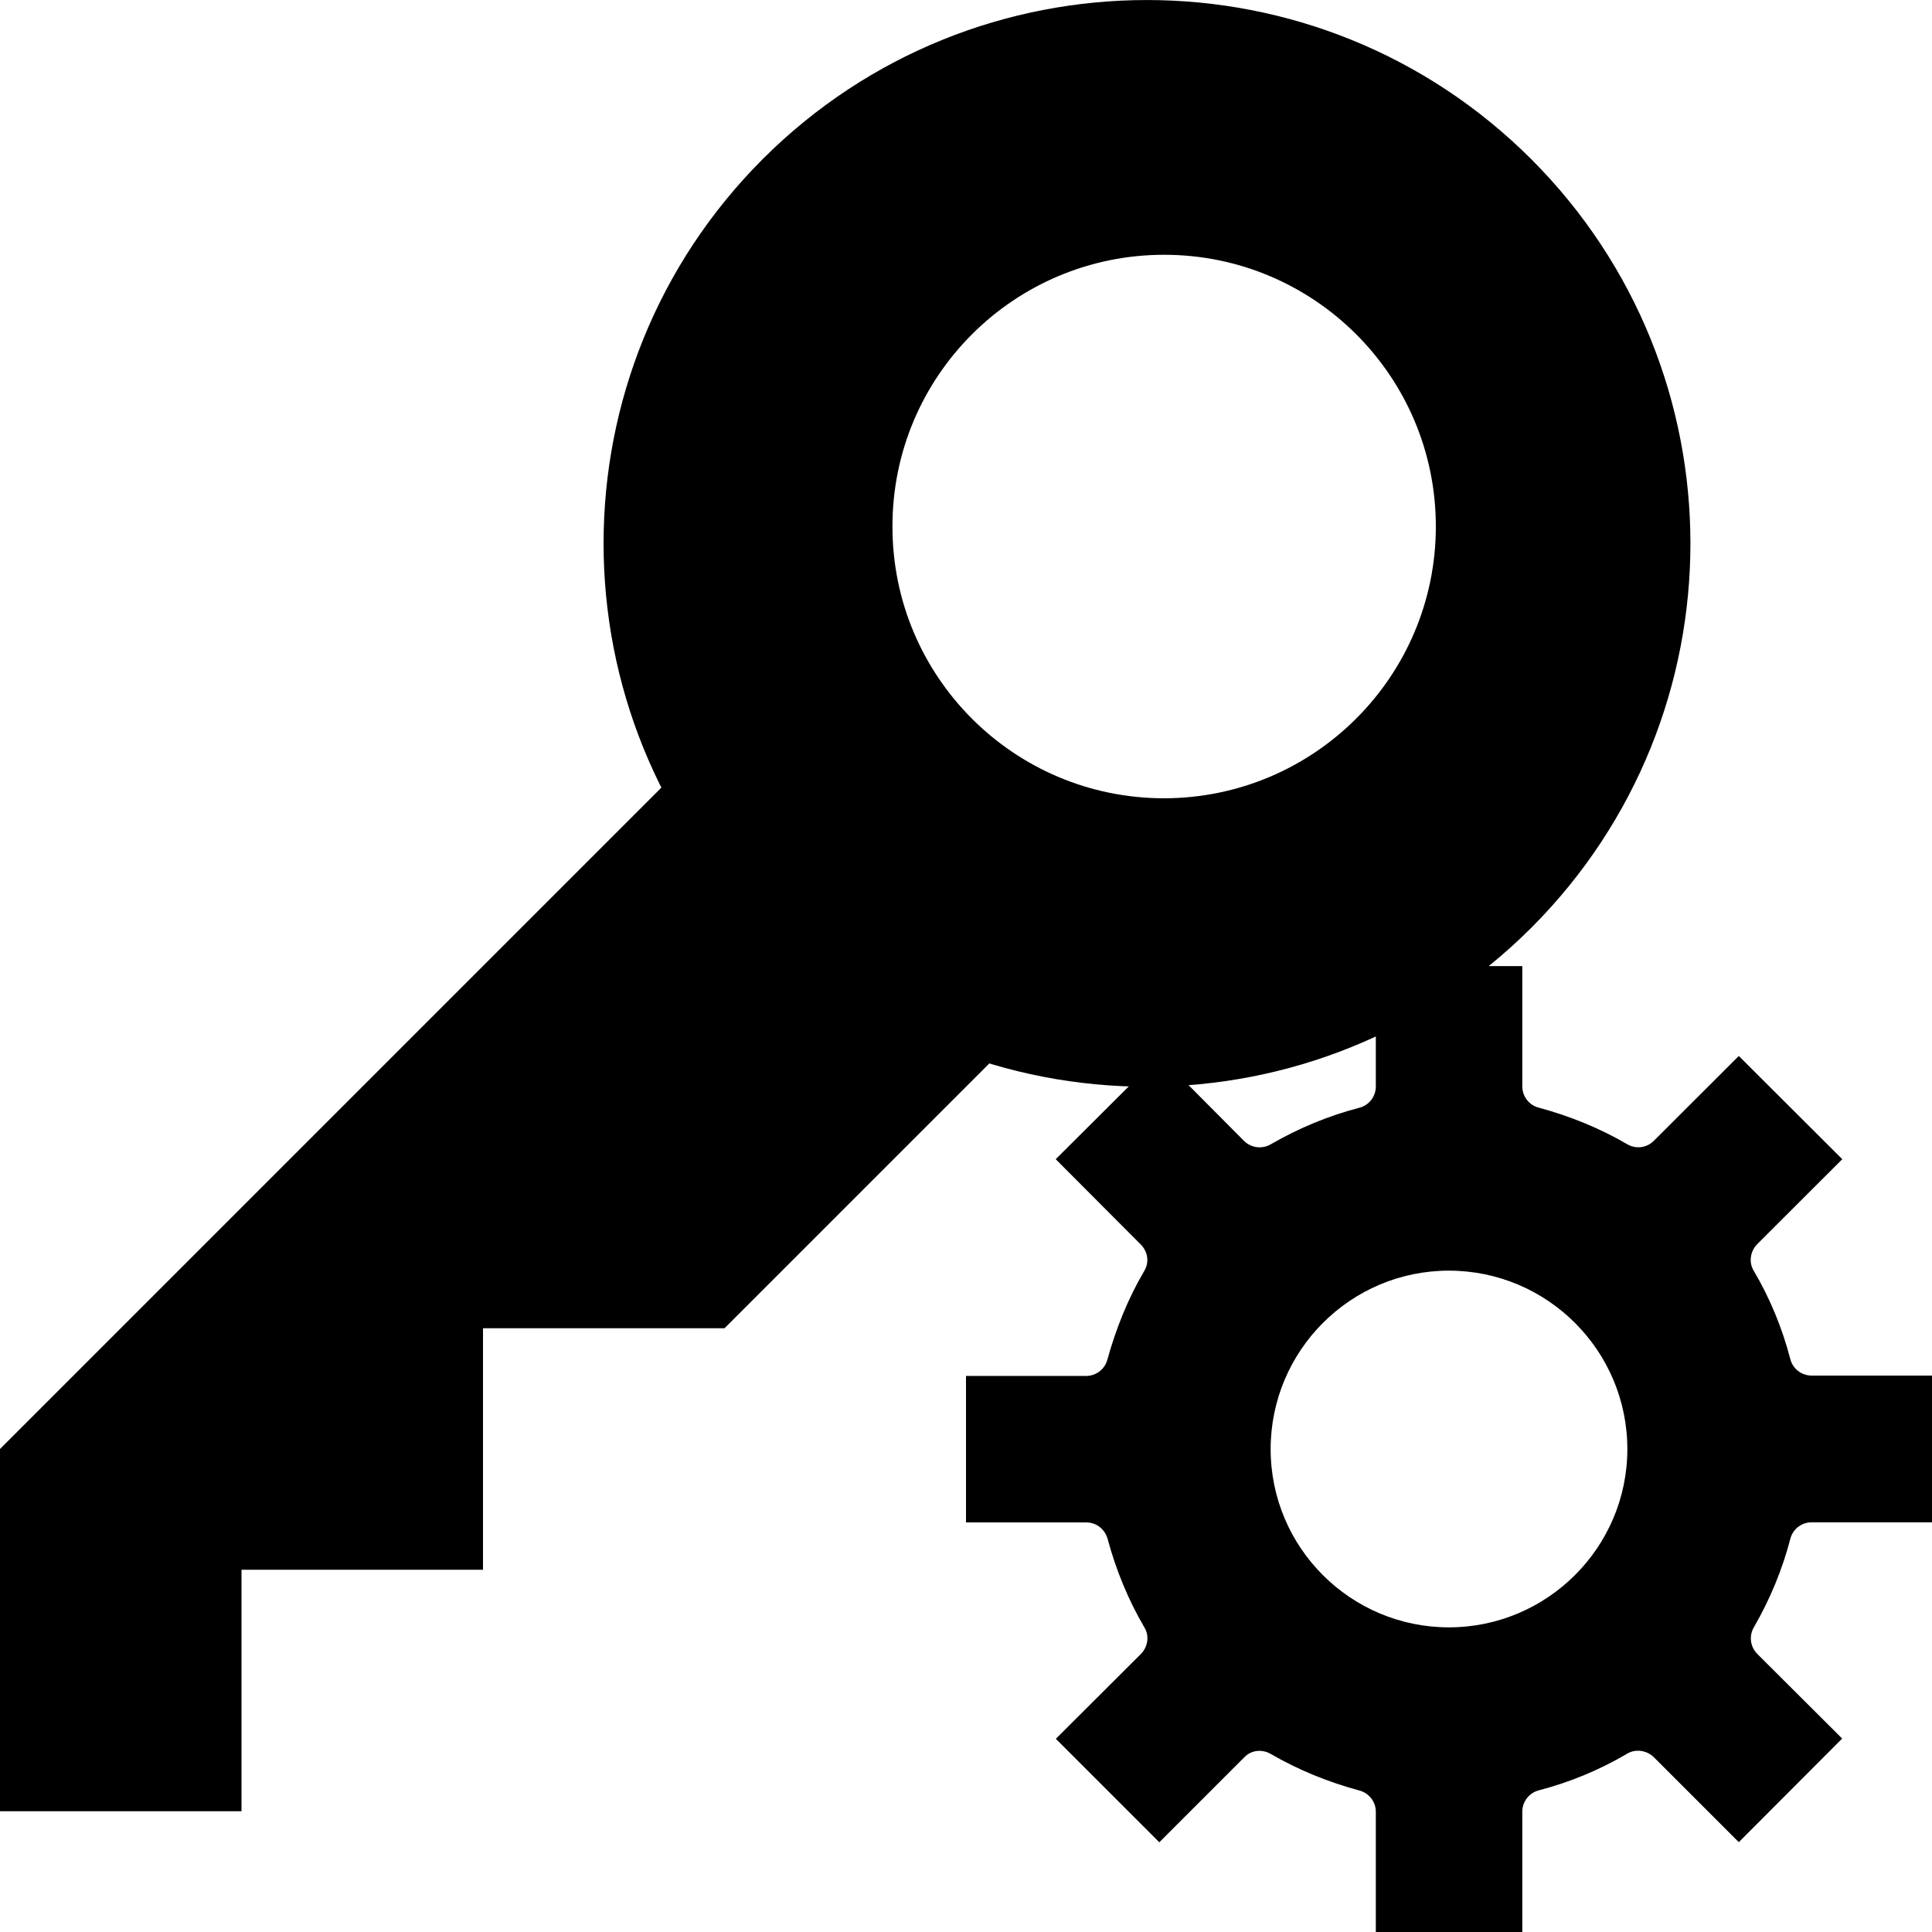 <?xml version="1.0" encoding="utf-8"?>
<!-- Generator: Adobe Illustrator 15.0.0, SVG Export Plug-In . SVG Version: 6.00 Build 0)  -->
<!DOCTYPE svg PUBLIC "-//W3C//DTD SVG 1.1//EN" "http://www.w3.org/Graphics/SVG/1.1/DTD/svg11.dtd">
<svg version="1.1" id="Layer_1" xmlns="http://www.w3.org/2000/svg" xmlns:xlink="http://www.w3.org/1999/xlink" x="0px" y="0px"
	 width="16px" height="16px" viewBox="0 0 16 16" enable-background="new 0 0 16 16" xml:space="preserve">
<rect display="none" fill="#66A19F" width="87" height="3280.97"/>
<rect x="13" y="2277.97" display="none" opacity="0.2" fill="#E94E47" enable-background="new    " width="16" height="16"/>
<g>
	<g>
		<g>
			<g>
				<path d="M14.827,12.743c0.021-0.081,0.094-0.136,0.176-0.136H16v-1.215h-0.997c-0.082,0-0.155-0.055-0.176-0.135
					c-0.067-0.258-0.169-0.506-0.304-0.734c-0.041-0.068-0.029-0.158,0.027-0.217L15.257,9.6L14.4,8.745l-0.705,0.704
					c-0.06,0.059-0.149,0.068-0.219,0.027c-0.229-0.134-0.478-0.234-0.733-0.303c-0.08-0.02-0.136-0.094-0.136-0.176V8.001h-1.213
					v0.997c0,0.082-0.056,0.156-0.137,0.176C11,9.241,10.755,9.343,10.523,9.477c-0.07,0.041-0.16,0.03-0.219-0.027L9.602,8.744
					L8.743,9.6l0.705,0.707c0.059,0.06,0.071,0.148,0.028,0.219c-0.135,0.229-0.234,0.477-0.305,0.733
					c-0.021,0.08-0.093,0.136-0.177,0.136H8v1.213h0.996c0.084,0,0.154,0.056,0.177,0.137c0.069,0.257,0.17,0.503,0.304,0.732
					c0.043,0.069,0.03,0.159-0.027,0.219L8.744,14.4l0.857,0.857l0.705-0.705c0.057-0.059,0.146-0.068,0.217-0.027
					c0.231,0.134,0.478,0.234,0.734,0.303c0.081,0.021,0.137,0.094,0.137,0.176V16h1.213v-0.997c0-0.082,0.056-0.155,0.136-0.176
					c0.257-0.067,0.504-0.169,0.733-0.304c0.068-0.041,0.159-0.029,0.219,0.028l0.705,0.705l0.856-0.858l-0.705-0.703
					c-0.058-0.061-0.067-0.149-0.026-0.219C14.658,13.246,14.76,13,14.827,12.743z M11.999,13.477c-0.813,0-1.476-0.66-1.476-1.476
					s0.662-1.478,1.476-1.478c0.815,0,1.478,0.662,1.478,1.478C13.477,12.814,12.814,13.477,11.999,13.477z"/>
			</g>
		</g>
	</g>
</g>
<polygon points="6,6 0,12 0,15 2,15 2,13 4,13 4,11 6,11 9,8 "/>
<path d="M12.682,1.319c-1.759-1.758-4.607-1.758-6.365-0.002c-1.758,1.759-1.758,4.608,0,6.366
	c1.76,1.756,4.607,1.756,6.365,0C14.439,5.924,14.438,3.076,12.682,1.319z M9.641,6.611c-1.245,0-2.251-1.009-2.25-2.25
	C7.389,3.119,8.396,2.11,9.641,2.11c1.242,0,2.25,1.007,2.25,2.25C11.891,5.602,10.883,6.609,9.641,6.611z"/>
</svg>
